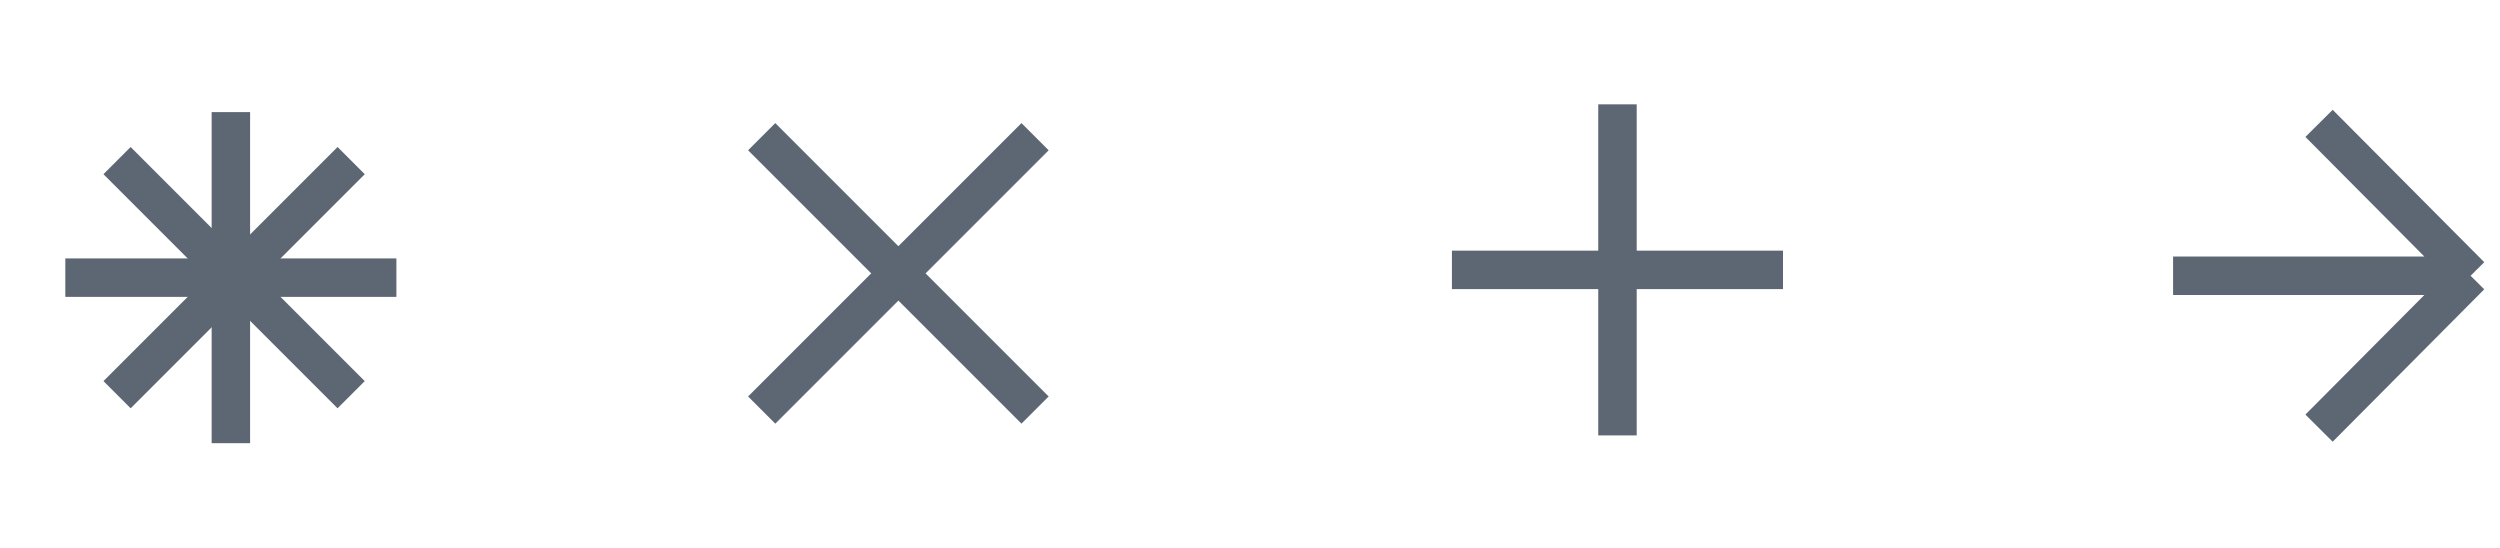 <svg width="260" height="57" viewBox="0 0 260 57" fill="none" xmlns="http://www.w3.org/2000/svg">
<path d="M226 28.679H256.943M256.943 28.679L241.18 12.83M256.943 28.679L241.18 44.528" stroke="#5D6773" stroke-width="4"/>
<path d="M151 28.067H185.432" stroke="#5D6773" stroke-width="4"/>
<path d="M168.217 10.851L168.217 45.283" stroke="#5D6773" stroke-width="4"/>
<path d="M79.216 14.216L107.647 42.647" stroke="#5D6773" stroke-width="4"/>
<path d="M107.646 14.216L79.215 42.647" stroke="#5D6773" stroke-width="4"/>
<path d="M12.173 16.702L36.52 41.049" stroke="#5D6773" stroke-width="4"/>
<path d="M36.52 16.702L12.173 41.049" stroke="#5D6773" stroke-width="4"/>
<path d="M24.01 11.659L24.01 46.092" stroke="#5D6773" stroke-width="4"/>
<path d="M41.226 28.875L6.793 28.875" stroke="#5D6773" stroke-width="4"/>
</svg>
